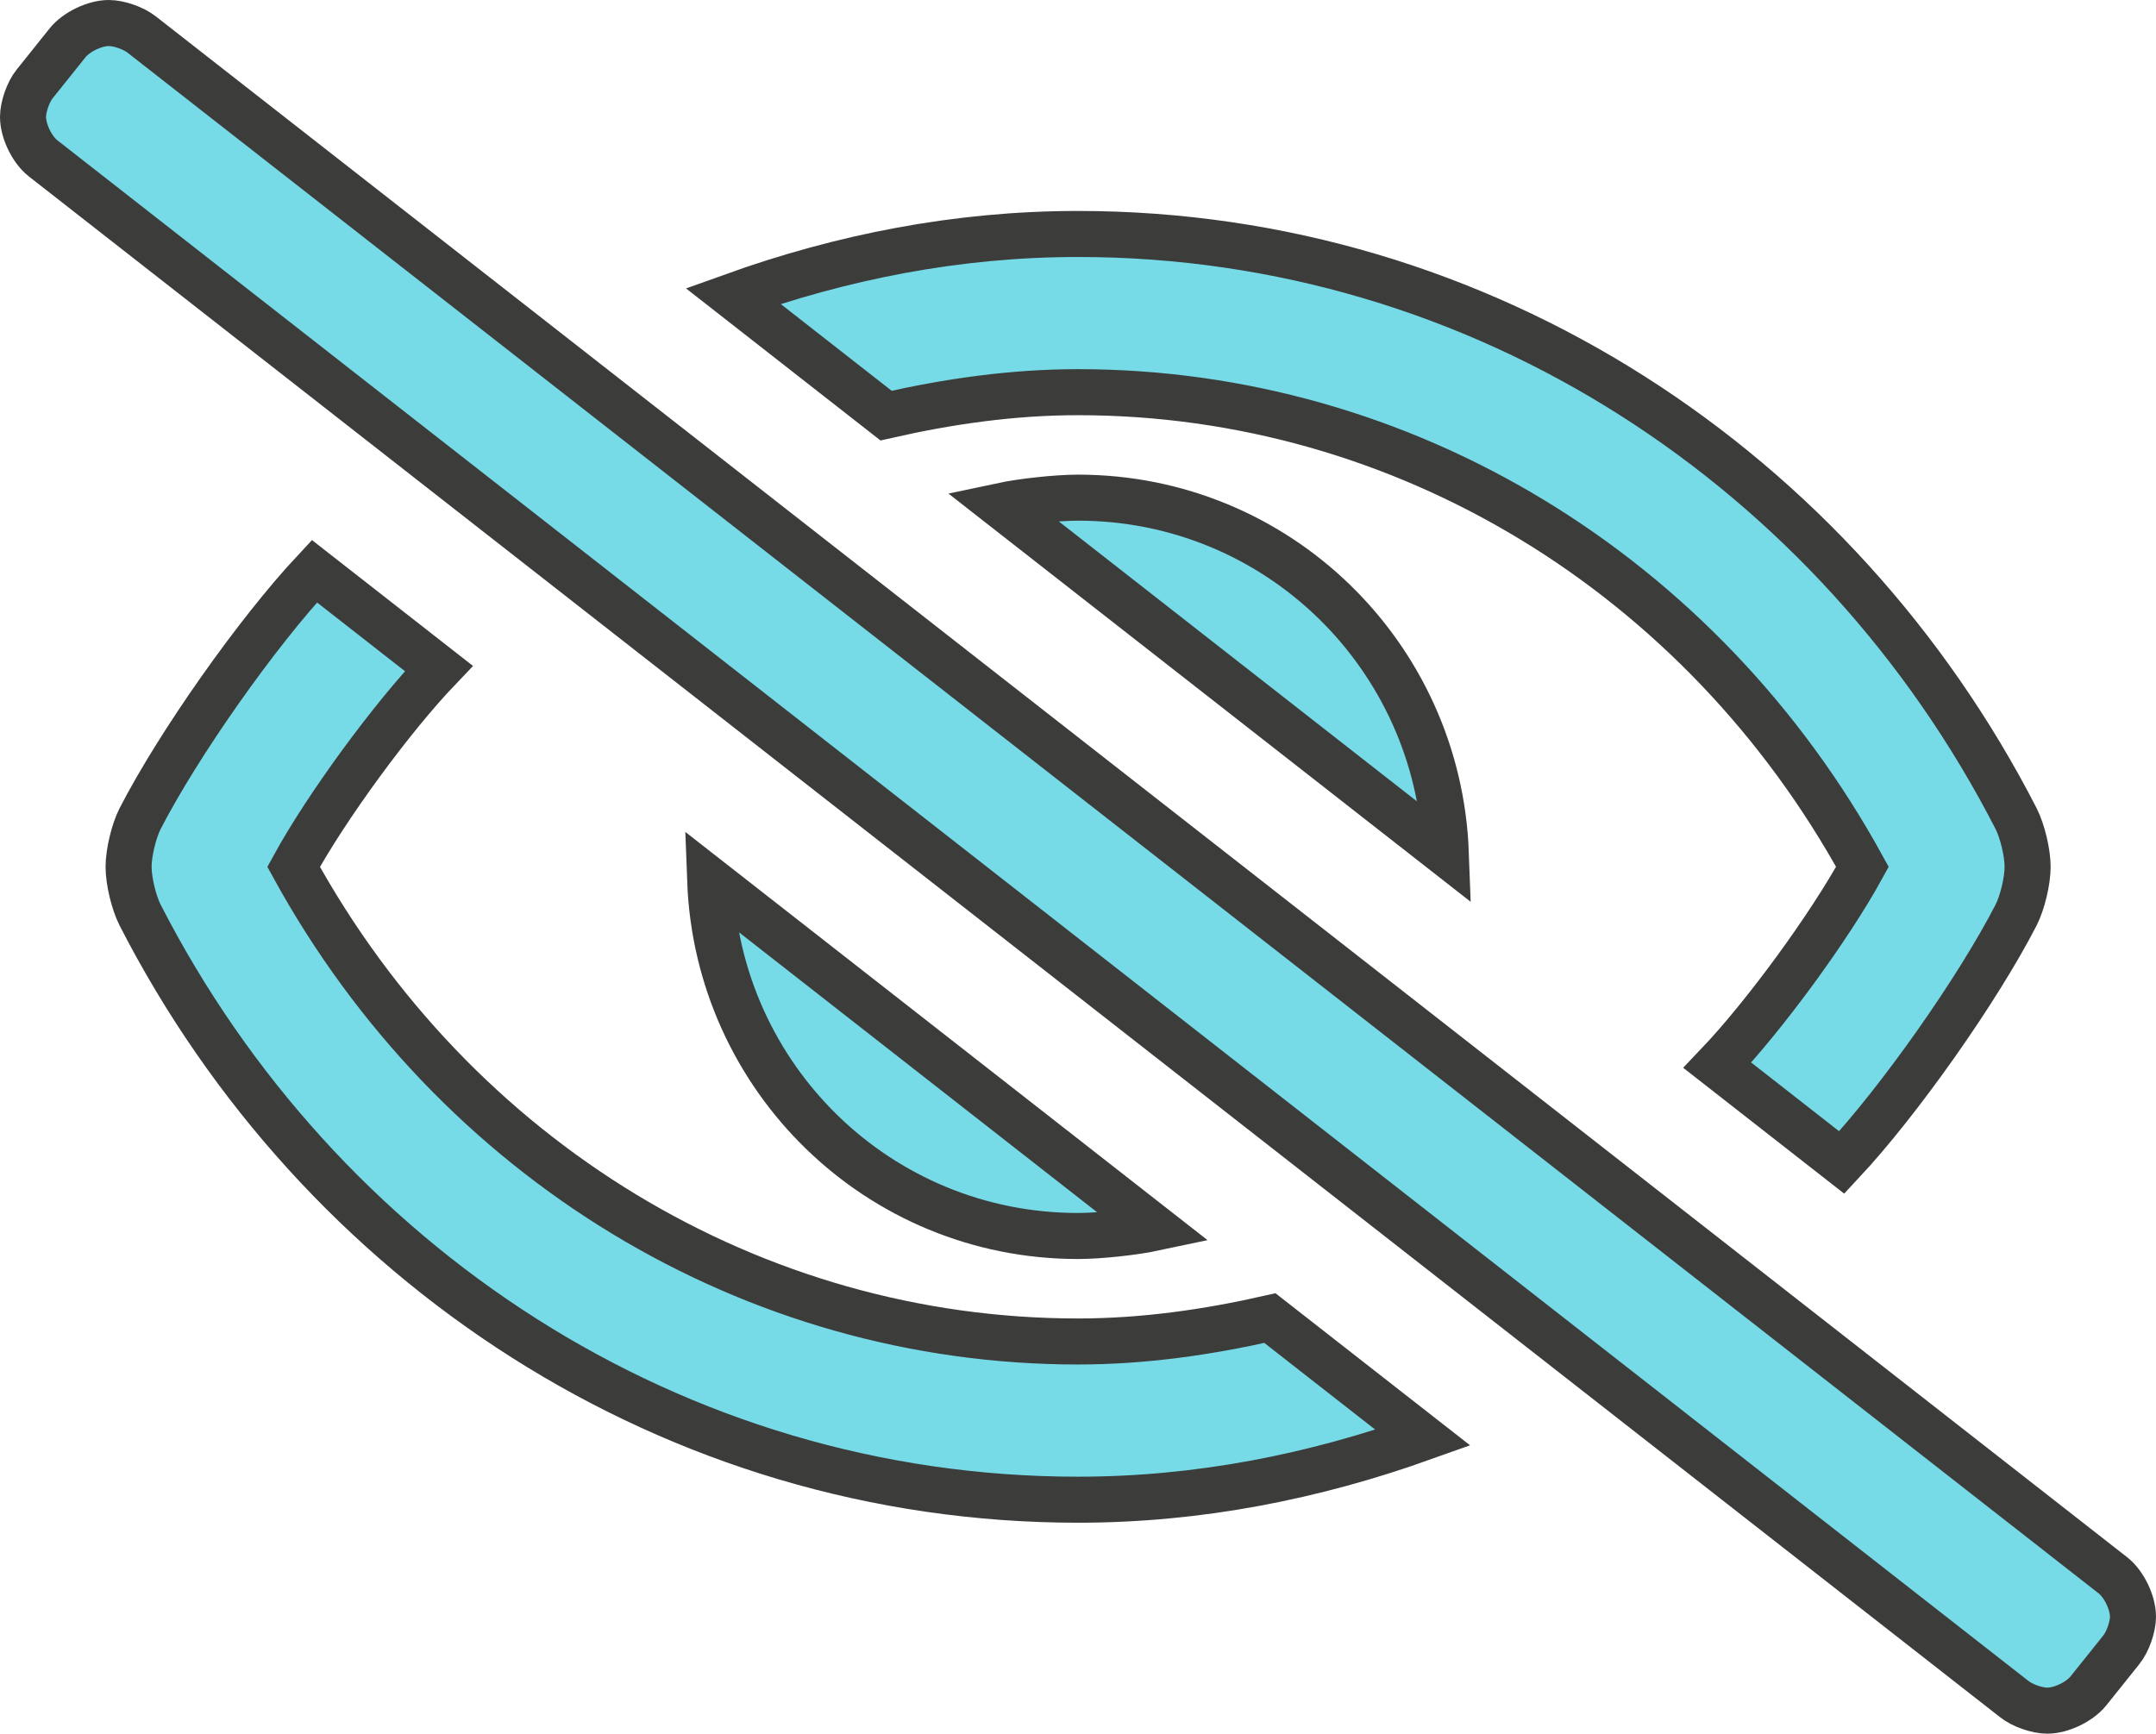 <?xml version="1.0" encoding="UTF-8"?>
<svg viewBox="0 0 84.302 67.8" version="1.1" xmlns="http://www.w3.org/2000/svg" xmlns:xlink="http://www.w3.org/1999/xlink">
    <title>Not present Copy</title>
    <g id="Page-1" stroke="none" stroke-width="1" fill="none" fill-rule="evenodd">
        <g id="Not-present-Copy" transform="translate(0.9, 0.9)" fill="#76DAE7" fill-rule="nonzero" stroke="#3C3C3B" stroke-width="1.8">
            <path d="M81.728,60.715 L4.642,0.452 C4.33,0.203 3.752,0 3.353,0 C2.806,0 2.085,0.347 1.743,0.773 L0.454,2.384 C0.203,2.696 0,3.274 0,3.674 C0,4.222 0.347,4.943 0.775,5.285 L77.86,65.547 C78.172,65.797 78.75,66 79.15,66 C79.696,66 80.418,65.653 80.76,65.226 L82.049,63.616 C82.299,63.304 82.502,62.726 82.502,62.326 C82.502,61.778 82.155,61.056 81.728,60.715 Z M38.259,18.881 L55.634,32.465 C55.348,24.738 49.047,18.562 41.251,18.562 C40.416,18.564 39.076,18.707 38.259,18.881 Z M44.243,47.12 L26.868,33.536 C27.155,41.261 33.456,47.437 41.251,47.437 C42.086,47.436 43.426,47.294 44.243,47.12 Z M41.251,14.437 C53.968,14.437 65.626,21.527 71.922,33 C70.638,35.348 68.097,38.824 66.25,40.76 L71.115,44.563 C73.368,42.152 76.423,37.815 77.934,34.881 C78.181,34.391 78.382,33.548 78.382,32.999 C78.382,32.451 78.181,31.608 77.934,31.118 C70.937,17.478 57.098,8.25 41.251,8.25 C36.52,8.25 32.007,9.152 27.764,10.675 L33.746,15.353 C36.188,14.798 38.689,14.437 41.251,14.437 Z M41.251,51.562 C28.535,51.562 16.878,44.473 10.581,33 C11.866,30.652 14.41,27.176 16.259,25.241 L11.394,21.438 C9.141,23.849 6.087,28.186 4.576,31.119 C4.329,31.609 4.128,32.452 4.128,33.001 C4.128,33.549 4.329,34.392 4.576,34.882 C11.567,48.522 25.406,57.75 41.251,57.75 C45.982,57.75 50.495,56.841 54.739,55.325 L48.756,50.648 C46.315,51.201 43.815,51.562 41.251,51.562 Z" id="Shape"></path>
        </g>
    </g>
</svg>